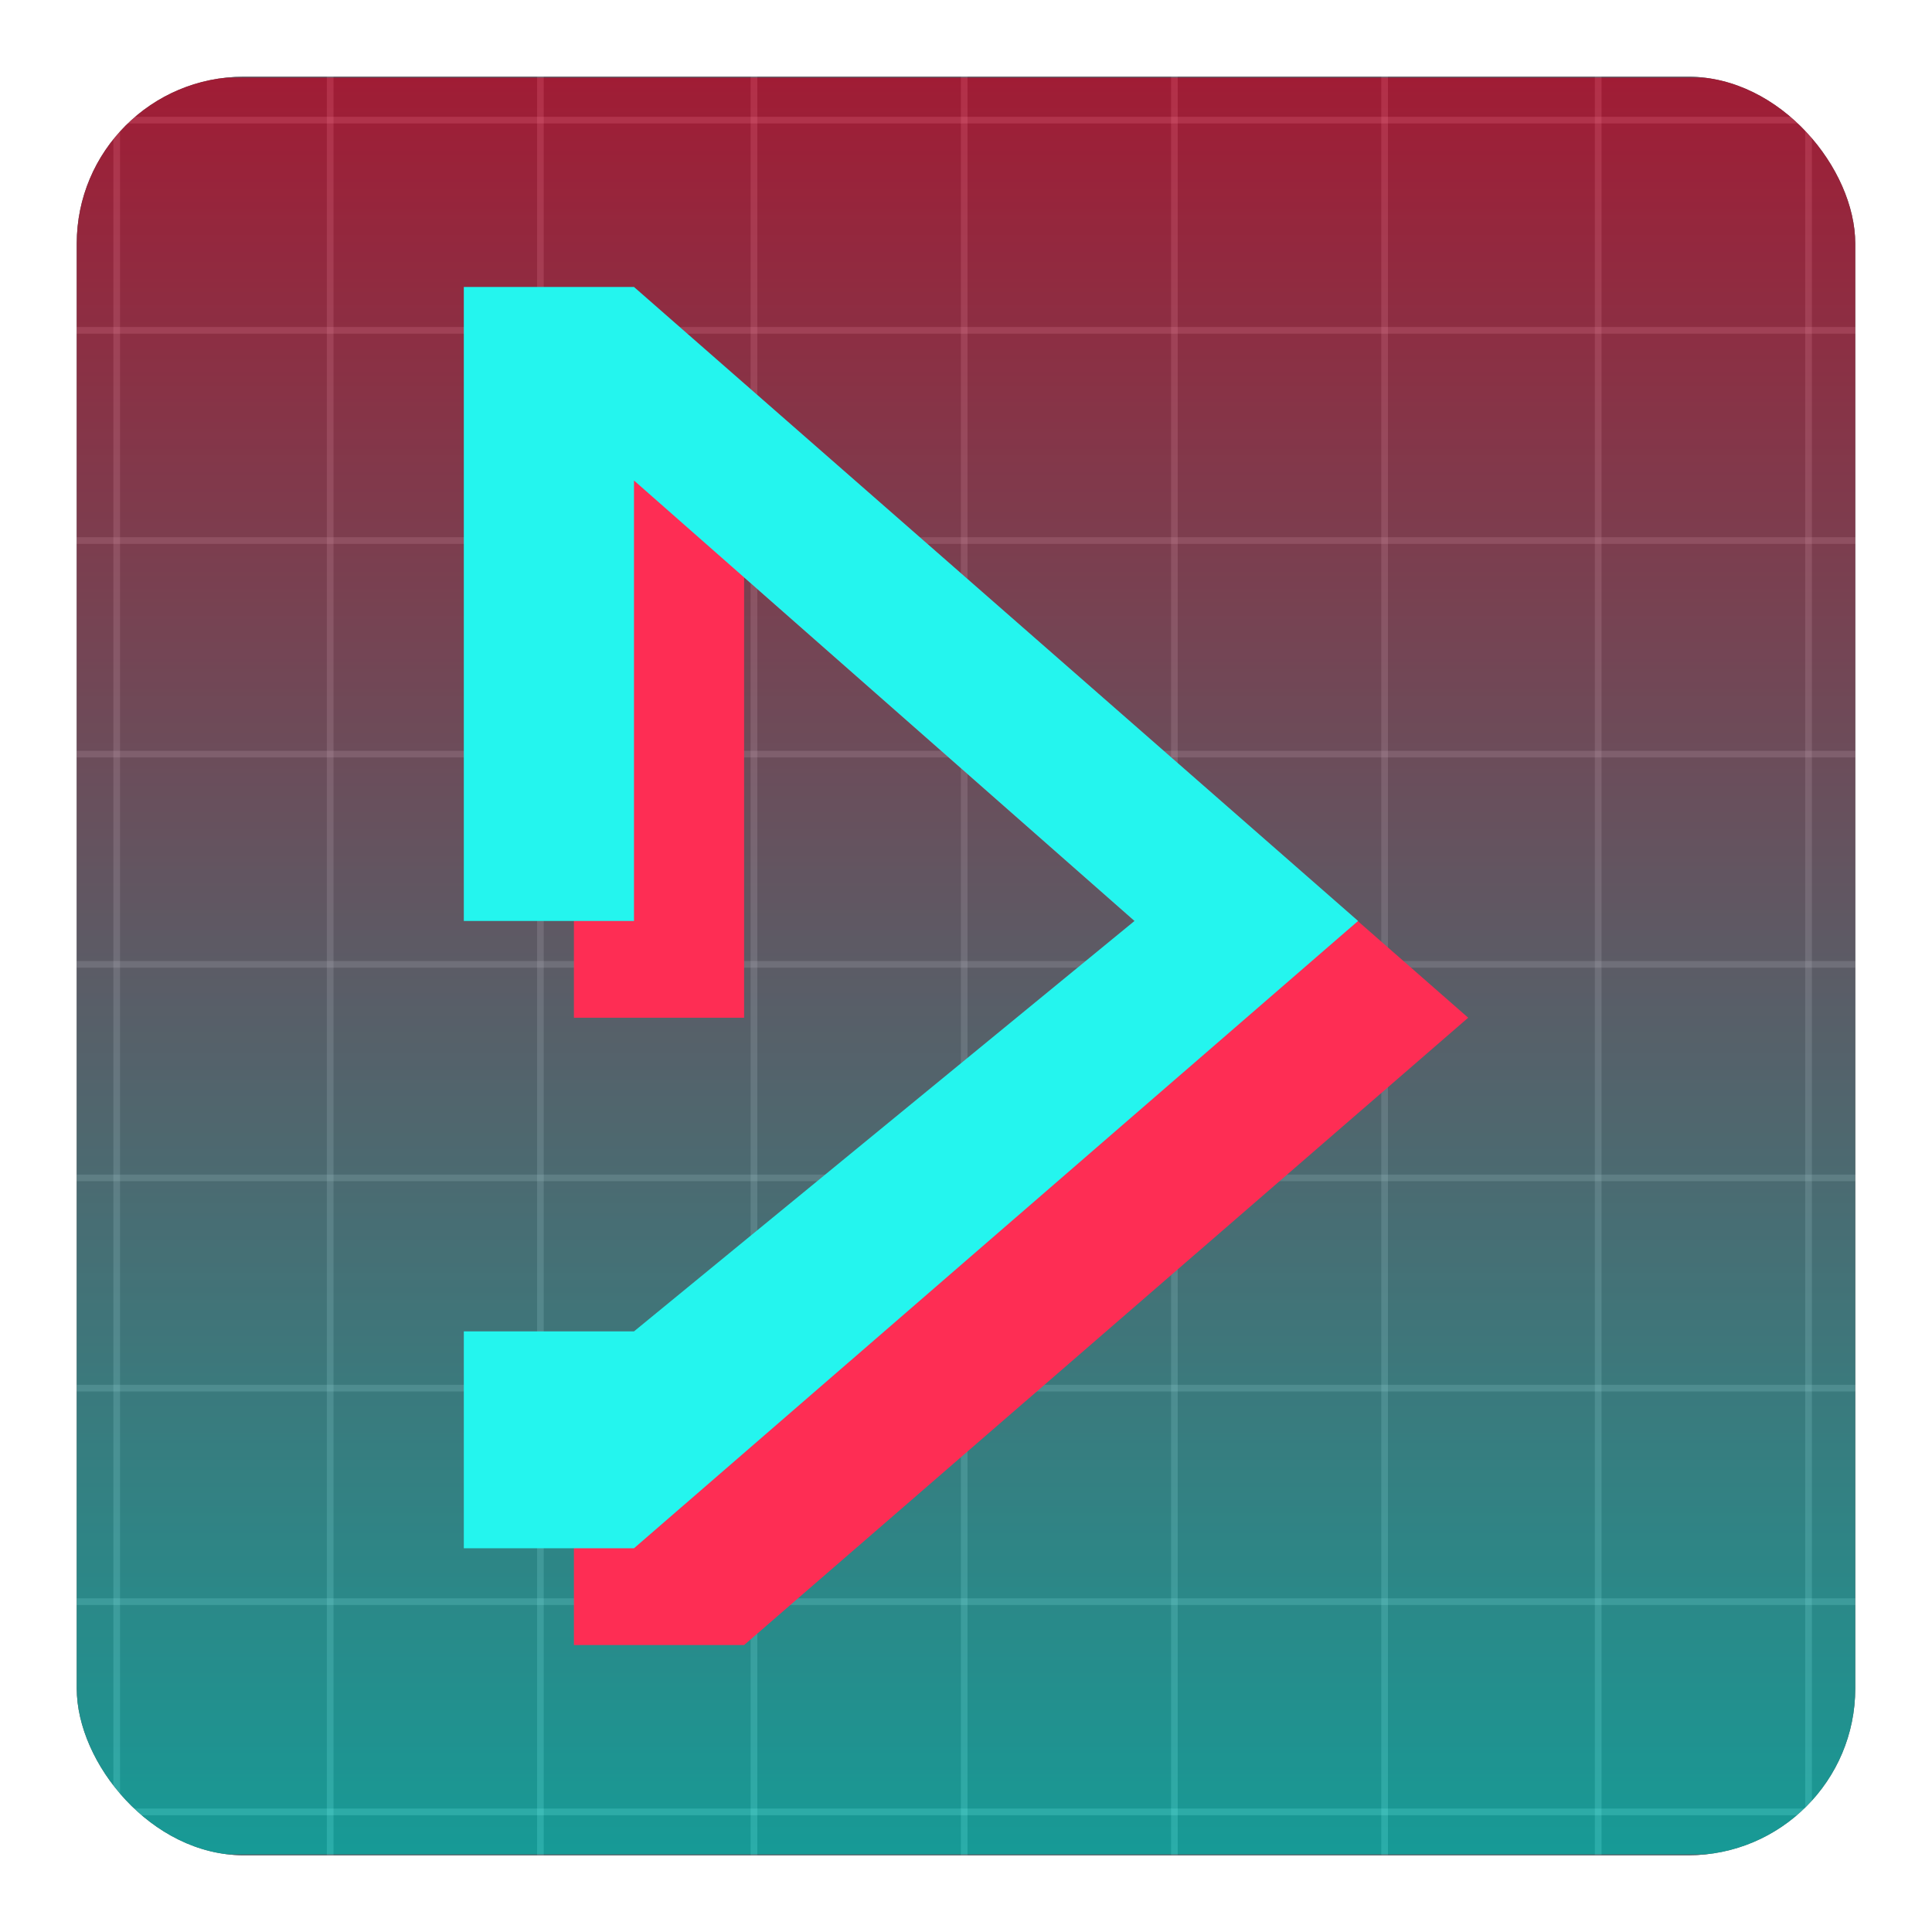 <svg xmlns:xlink="http://www.w3.org/1999/xlink" width="579" xmlns="http://www.w3.org/2000/svg" height="579" id="screenshot-cee4d184-d5f6-8002-8001-8bc2fe823e14" viewBox="0 0 579 579" style="-webkit-print-color-adjust: exact;" fill="none" version="1.1"><g id="shape-cee4d184-d5f6-8002-8001-8bc2fe823e14"><defs><clipPath id="frame-clip-cee4d184-d5f6-8002-8001-8bc2fe823e14-f77870fa-31e6-80cc-8001-8bc344a5dba6" class="frame-clip"><rect rx="0" ry="0" x="0" y="0" width="579" height="579" transform="matrix(1,0,0,1,0,0)"/></clipPath></defs><g clip-path="url(#frame-clip-cee4d184-d5f6-8002-8001-8bc2fe823e14-f77870fa-31e6-80cc-8001-8bc344a5dba6)"><clipPath id="frame-clip-cee4d184-d5f6-8002-8001-8bc2fe823e14-f77870fa-31e6-80cc-8001-8bc344a5dba6" class="frame-clip"><rect rx="0" ry="0" x="0" y="0" width="579" height="579" transform="matrix(1,0,0,1,0,0)"/></clipPath><g id="fills-cee4d184-d5f6-8002-8001-8bc2fe823e14"><rect rx="0" ry="0" x="0" y="0" transform="matrix(1,0,0,1,0,0)" width="579" height="579" class="frame-background"/></g><g class="frame-children"><g id="shape-cee4d184-d5f6-8002-8001-8bbbd557e049" rx="0" ry="0"><g id="shape-cee4d184-d5f6-8002-8001-8bbb6cd2cb12"><g id="fills-cee4d184-d5f6-8002-8001-8bbb6cd2cb12"><rect rx="50" ry="50" x="23" y="23" transform="matrix(1,0,0,1,0,0)" width="533" height="533" style="opacity: 1; fill: rgb(0, 0, 0); fill-opacity: 1;"/></g></g><g id="shape-cee4d184-d5f6-8002-8001-8bbc40aa62d0" rx="0" ry="0"><g id="shape-cee4d184-d5f6-8002-8001-8bbc046cfabb"><g id="fills-cee4d184-d5f6-8002-8001-8bbc046cfabb"><path rx="0" ry="0" d="M38,36L541,36"/></g><g id="strokes-cee4d184-d5f6-8002-8001-8bbc046cfabb"><g class="stroke-shape"><path rx="0" ry="0" d="M38,36L541,36" style="fill: none; stroke-width: 2; stroke: rgb(255, 255, 255); stroke-opacity: 0.2;"/></g></g></g><g id="shape-cee4d184-d5f6-8002-8001-8bbc286fe82b"><g id="fills-cee4d184-d5f6-8002-8001-8bbc286fe82b"><path rx="0" ry="0" d="M34.97,539.606L34.97,39.138"/></g><g id="strokes-cee4d184-d5f6-8002-8001-8bbc286fe82b"><g class="stroke-shape"><path rx="0" ry="0" d="M34.97,539.606L34.97,39.138" style="fill: none; stroke-width: 2; stroke: rgb(255, 255, 255); stroke-opacity: 0.2;"/></g></g></g><g id="shape-cee4d184-d5f6-8002-8001-8bbc172414e0"><g id="fills-cee4d184-d5f6-8002-8001-8bbc172414e0"><path rx="0" ry="0" d="M23,99L556,99"/></g><g id="strokes-cee4d184-d5f6-8002-8001-8bbc172414e0"><g class="stroke-shape"><path rx="0" ry="0" d="M23,99L556,99" style="fill: none; stroke-width: 2; stroke: rgb(255, 255, 255); stroke-opacity: 0.2;"/></g></g></g><g id="shape-cee4d184-d5f6-8002-8001-8bbc286fe82c"><g id="fills-cee4d184-d5f6-8002-8001-8bbc286fe82c"><path rx="0" ry="0" d="M98.955,555.969L98.955,23"/></g><g id="strokes-cee4d184-d5f6-8002-8001-8bbc286fe82c"><g class="stroke-shape"><path rx="0" ry="0" d="M98.955,555.969L98.955,23" style="fill: none; stroke-width: 2; stroke: rgb(255, 255, 255); stroke-opacity: 0.2;"/></g></g></g><g id="shape-cee4d184-d5f6-8002-8001-8bbc1dd4a658"><g id="fills-cee4d184-d5f6-8002-8001-8bbc1dd4a658"><path rx="0" ry="0" d="M23,162L556,162"/></g><g id="strokes-cee4d184-d5f6-8002-8001-8bbc1dd4a658"><g class="stroke-shape"><path rx="0" ry="0" d="M23,162L556,162" style="fill: none; stroke-width: 2; stroke: rgb(255, 255, 255); stroke-opacity: 0.2;"/></g></g></g><g id="shape-cee4d184-d5f6-8002-8001-8bbc286fe82d"><g id="fills-cee4d184-d5f6-8002-8001-8bbc286fe82d"><path rx="0" ry="0" d="M161.957,555.969L161.957,23"/></g><g id="strokes-cee4d184-d5f6-8002-8001-8bbc286fe82d"><g class="stroke-shape"><path rx="0" ry="0" d="M161.957,555.969L161.957,23" style="fill: none; stroke-width: 2; stroke: rgb(255, 255, 255); stroke-opacity: 0.2;"/></g></g></g><g id="shape-cee4d184-d5f6-8002-8001-8bbc1f00b9e7"><g id="fills-cee4d184-d5f6-8002-8001-8bbc1f00b9e7"><path rx="0" ry="0" d="M23,226L556,226"/></g><g id="strokes-cee4d184-d5f6-8002-8001-8bbc1f00b9e7"><g class="stroke-shape"><path rx="0" ry="0" d="M23,226L556,226" style="fill: none; stroke-width: 2; stroke: rgb(255, 255, 255); stroke-opacity: 0.2;"/></g></g></g><g id="shape-cee4d184-d5f6-8002-8001-8bbc286fe82e"><g id="fills-cee4d184-d5f6-8002-8001-8bbc286fe82e"><path rx="0" ry="0" d="M225.958,555.969L225.958,23"/></g><g id="strokes-cee4d184-d5f6-8002-8001-8bbc286fe82e"><g class="stroke-shape"><path rx="0" ry="0" d="M225.958,555.969L225.958,23" style="fill: none; stroke-width: 2; stroke: rgb(255, 255, 255); stroke-opacity: 0.2;"/></g></g></g><g id="shape-cee4d184-d5f6-8002-8001-8bbc20bc4310"><g id="fills-cee4d184-d5f6-8002-8001-8bbc20bc4310"><path rx="0" ry="0" d="M23,289L556,289"/></g><g id="strokes-cee4d184-d5f6-8002-8001-8bbc20bc4310"><g class="stroke-shape"><path rx="0" ry="0" d="M23,289L556,289" style="fill: none; stroke-width: 2; stroke: rgb(255, 255, 255); stroke-opacity: 0.2;"/></g></g></g><g id="shape-cee4d184-d5f6-8002-8001-8bbc286fe82f"><g id="fills-cee4d184-d5f6-8002-8001-8bbc286fe82f"><path rx="0" ry="0" d="M288.959,555.969L288.959,23"/></g><g id="strokes-cee4d184-d5f6-8002-8001-8bbc286fe82f"><g class="stroke-shape"><path rx="0" ry="0" d="M288.959,555.969L288.959,23" style="fill: none; stroke-width: 2; stroke: rgb(255, 255, 255); stroke-opacity: 0.2;"/></g></g></g><g id="shape-cee4d184-d5f6-8002-8001-8bbc214abd35"><g id="fills-cee4d184-d5f6-8002-8001-8bbc214abd35"><path rx="0" ry="0" d="M23,353L556,353"/></g><g id="strokes-cee4d184-d5f6-8002-8001-8bbc214abd35"><g class="stroke-shape"><path rx="0" ry="0" d="M23,353L556,353" style="fill: none; stroke-width: 2; stroke: rgb(255, 255, 255); stroke-opacity: 0.2;"/></g></g></g><g id="shape-cee4d184-d5f6-8002-8001-8bbc286fe830"><g id="fills-cee4d184-d5f6-8002-8001-8bbc286fe830"><path rx="0" ry="0" d="M351.955,555.899L351.955,23"/></g><g id="strokes-cee4d184-d5f6-8002-8001-8bbc286fe830"><g class="stroke-shape"><path rx="0" ry="0" d="M351.955,555.899L351.955,23" style="fill: none; stroke-width: 2; stroke: rgb(255, 255, 255); stroke-opacity: 0.2;"/></g></g></g><g id="shape-cee4d184-d5f6-8002-8001-8bbc21b5b31b"><g id="fills-cee4d184-d5f6-8002-8001-8bbc21b5b31b"><path rx="0" ry="0" d="M23,416L556,416"/></g><g id="strokes-cee4d184-d5f6-8002-8001-8bbc21b5b31b"><g class="stroke-shape"><path rx="0" ry="0" d="M23,416L556,416" style="fill: none; stroke-width: 2; stroke: rgb(255, 255, 255); stroke-opacity: 0.2;"/></g></g></g><g id="shape-cee4d184-d5f6-8002-8001-8bbc286fe831"><g id="fills-cee4d184-d5f6-8002-8001-8bbc286fe831"><path rx="0" ry="0" d="M414.955,555.899L414.955,23"/></g><g id="strokes-cee4d184-d5f6-8002-8001-8bbc286fe831"><g class="stroke-shape"><path rx="0" ry="0" d="M414.955,555.899L414.955,23" style="fill: none; stroke-width: 2; stroke: rgb(255, 255, 255); stroke-opacity: 0.2;"/></g></g></g><g id="shape-cee4d184-d5f6-8002-8001-8bbc22167cf5"><g id="fills-cee4d184-d5f6-8002-8001-8bbc22167cf5"><path rx="0" ry="0" d="M23,480L556,480"/></g><g id="strokes-cee4d184-d5f6-8002-8001-8bbc22167cf5"><g class="stroke-shape"><path rx="0" ry="0" d="M23,480L556,480" style="fill: none; stroke-width: 2; stroke: rgb(255, 255, 255); stroke-opacity: 0.2;"/></g></g></g><g id="shape-cee4d184-d5f6-8002-8001-8bbc286fe832"><g id="fills-cee4d184-d5f6-8002-8001-8bbc286fe832"><path rx="0" ry="0" d="M478.955,555.899L478.955,23"/></g><g id="strokes-cee4d184-d5f6-8002-8001-8bbc286fe832"><g class="stroke-shape"><path rx="0" ry="0" d="M478.955,555.899L478.955,23" style="fill: none; stroke-width: 2; stroke: rgb(255, 255, 255); stroke-opacity: 0.2;"/></g></g></g><g id="shape-cee4d184-d5f6-8002-8001-8bbc227fbf8b"><g id="fills-cee4d184-d5f6-8002-8001-8bbc227fbf8b"><path rx="0" ry="0" d="M38,543L541,543"/></g><g id="strokes-cee4d184-d5f6-8002-8001-8bbc227fbf8b"><g class="stroke-shape"><path rx="0" ry="0" d="M38,543L541,543" style="fill: none; stroke-width: 2; stroke: rgb(255, 255, 255); stroke-opacity: 0.2;"/></g></g></g><g id="shape-cee4d184-d5f6-8002-8001-8bbc287012a5"><g id="fills-cee4d184-d5f6-8002-8001-8bbc287012a5"><path rx="0" ry="0" d="M542,541.634L542,37.389"/></g><g id="strokes-cee4d184-d5f6-8002-8001-8bbc287012a5"><g class="stroke-shape"><path rx="0" ry="0" d="M542,541.634L542,37.389" style="fill: none; stroke-width: 2; stroke: rgb(255, 255, 255); stroke-opacity: 0.2;"/></g></g></g></g><g id="shape-cee4d184-d5f6-8002-8001-8bba7a729ad6" style="mix-blend-mode: lighten;"><defs><linearGradient id="fill-color-gradient_f77870fa-31e6-80cc-8001-8bc344b27b65_1" x1="0.5" y1="0" x2="0.5" y2="1" gradientTransform=""><stop offset="0" stop-color="#24f5ee" stop-opacity="1"/><stop offset="1" stop-color="#fe2d54" stop-opacity="1"/></linearGradient><linearGradient id="fill-color-gradient_f77870fa-31e6-80cc-8001-8bc344b27b65_0" x1="0.5" y1="0" x2="0.5" y2="1" gradientTransform=""><stop offset="0" stop-color="#fe2d54" stop-opacity="1"/><stop offset="1" stop-color="#24f5ee" stop-opacity="1"/></linearGradient><pattern patternUnits="userSpaceOnUse" x="23" y="23" height="533" width="533" data-loading="false" id="fill-0-f77870fa-31e6-80cc-8001-8bc344b27b65"><g><rect width="533" height="533" style="fill: url(&quot;#fill-color-gradient_f77870fa-31e6-80cc-8001-8bc344b27b65_1&quot;);"/><rect width="533" height="533" style="fill: url(&quot;#fill-color-gradient_f77870fa-31e6-80cc-8001-8bc344b27b65_0&quot;);"/></g></pattern></defs><g id="fills-cee4d184-d5f6-8002-8001-8bba7a729ad6"><rect width="533" height="533" x="23" transform="matrix(1,0,0,1,0,0)" style="opacity: 0.63;" ry="50" fill="url(#fill-0-f77870fa-31e6-80cc-8001-8bc344b27b65)" rx="50" y="23"/></g></g><g id="shape-cee4d184-d5f6-8002-8001-8bba9a72e743" rx="0" ry="0" style="mix-blend-mode: multiply;"><g id="shape-cee4d184-d5f6-8002-8001-8bb98da7f27d"><g id="fills-cee4d184-d5f6-8002-8001-8bb98da7f27d"><path rx="0" ry="0" d="M223,305L223,173L373,305L223,428L172,428L172,493L223,493L440,305L223,115L172,115L172,305L223,305Z" style="fill: rgb(254, 45, 84); fill-opacity: 1;"/></g></g><g id="shape-cee4d184-d5f6-8002-8001-8bb96b77dac7"><g id="fills-cee4d184-d5f6-8002-8001-8bb96b77dac7"><path rx="0" ry="0" d="M190,276L190,144L340,276L190,399L139,399L139,464L190,464L407,276L190,86L139,86L139,276L190,276Z" style="fill: rgb(36, 245, 238); fill-opacity: 1;"/></g></g></g></g></g></g></g></svg>